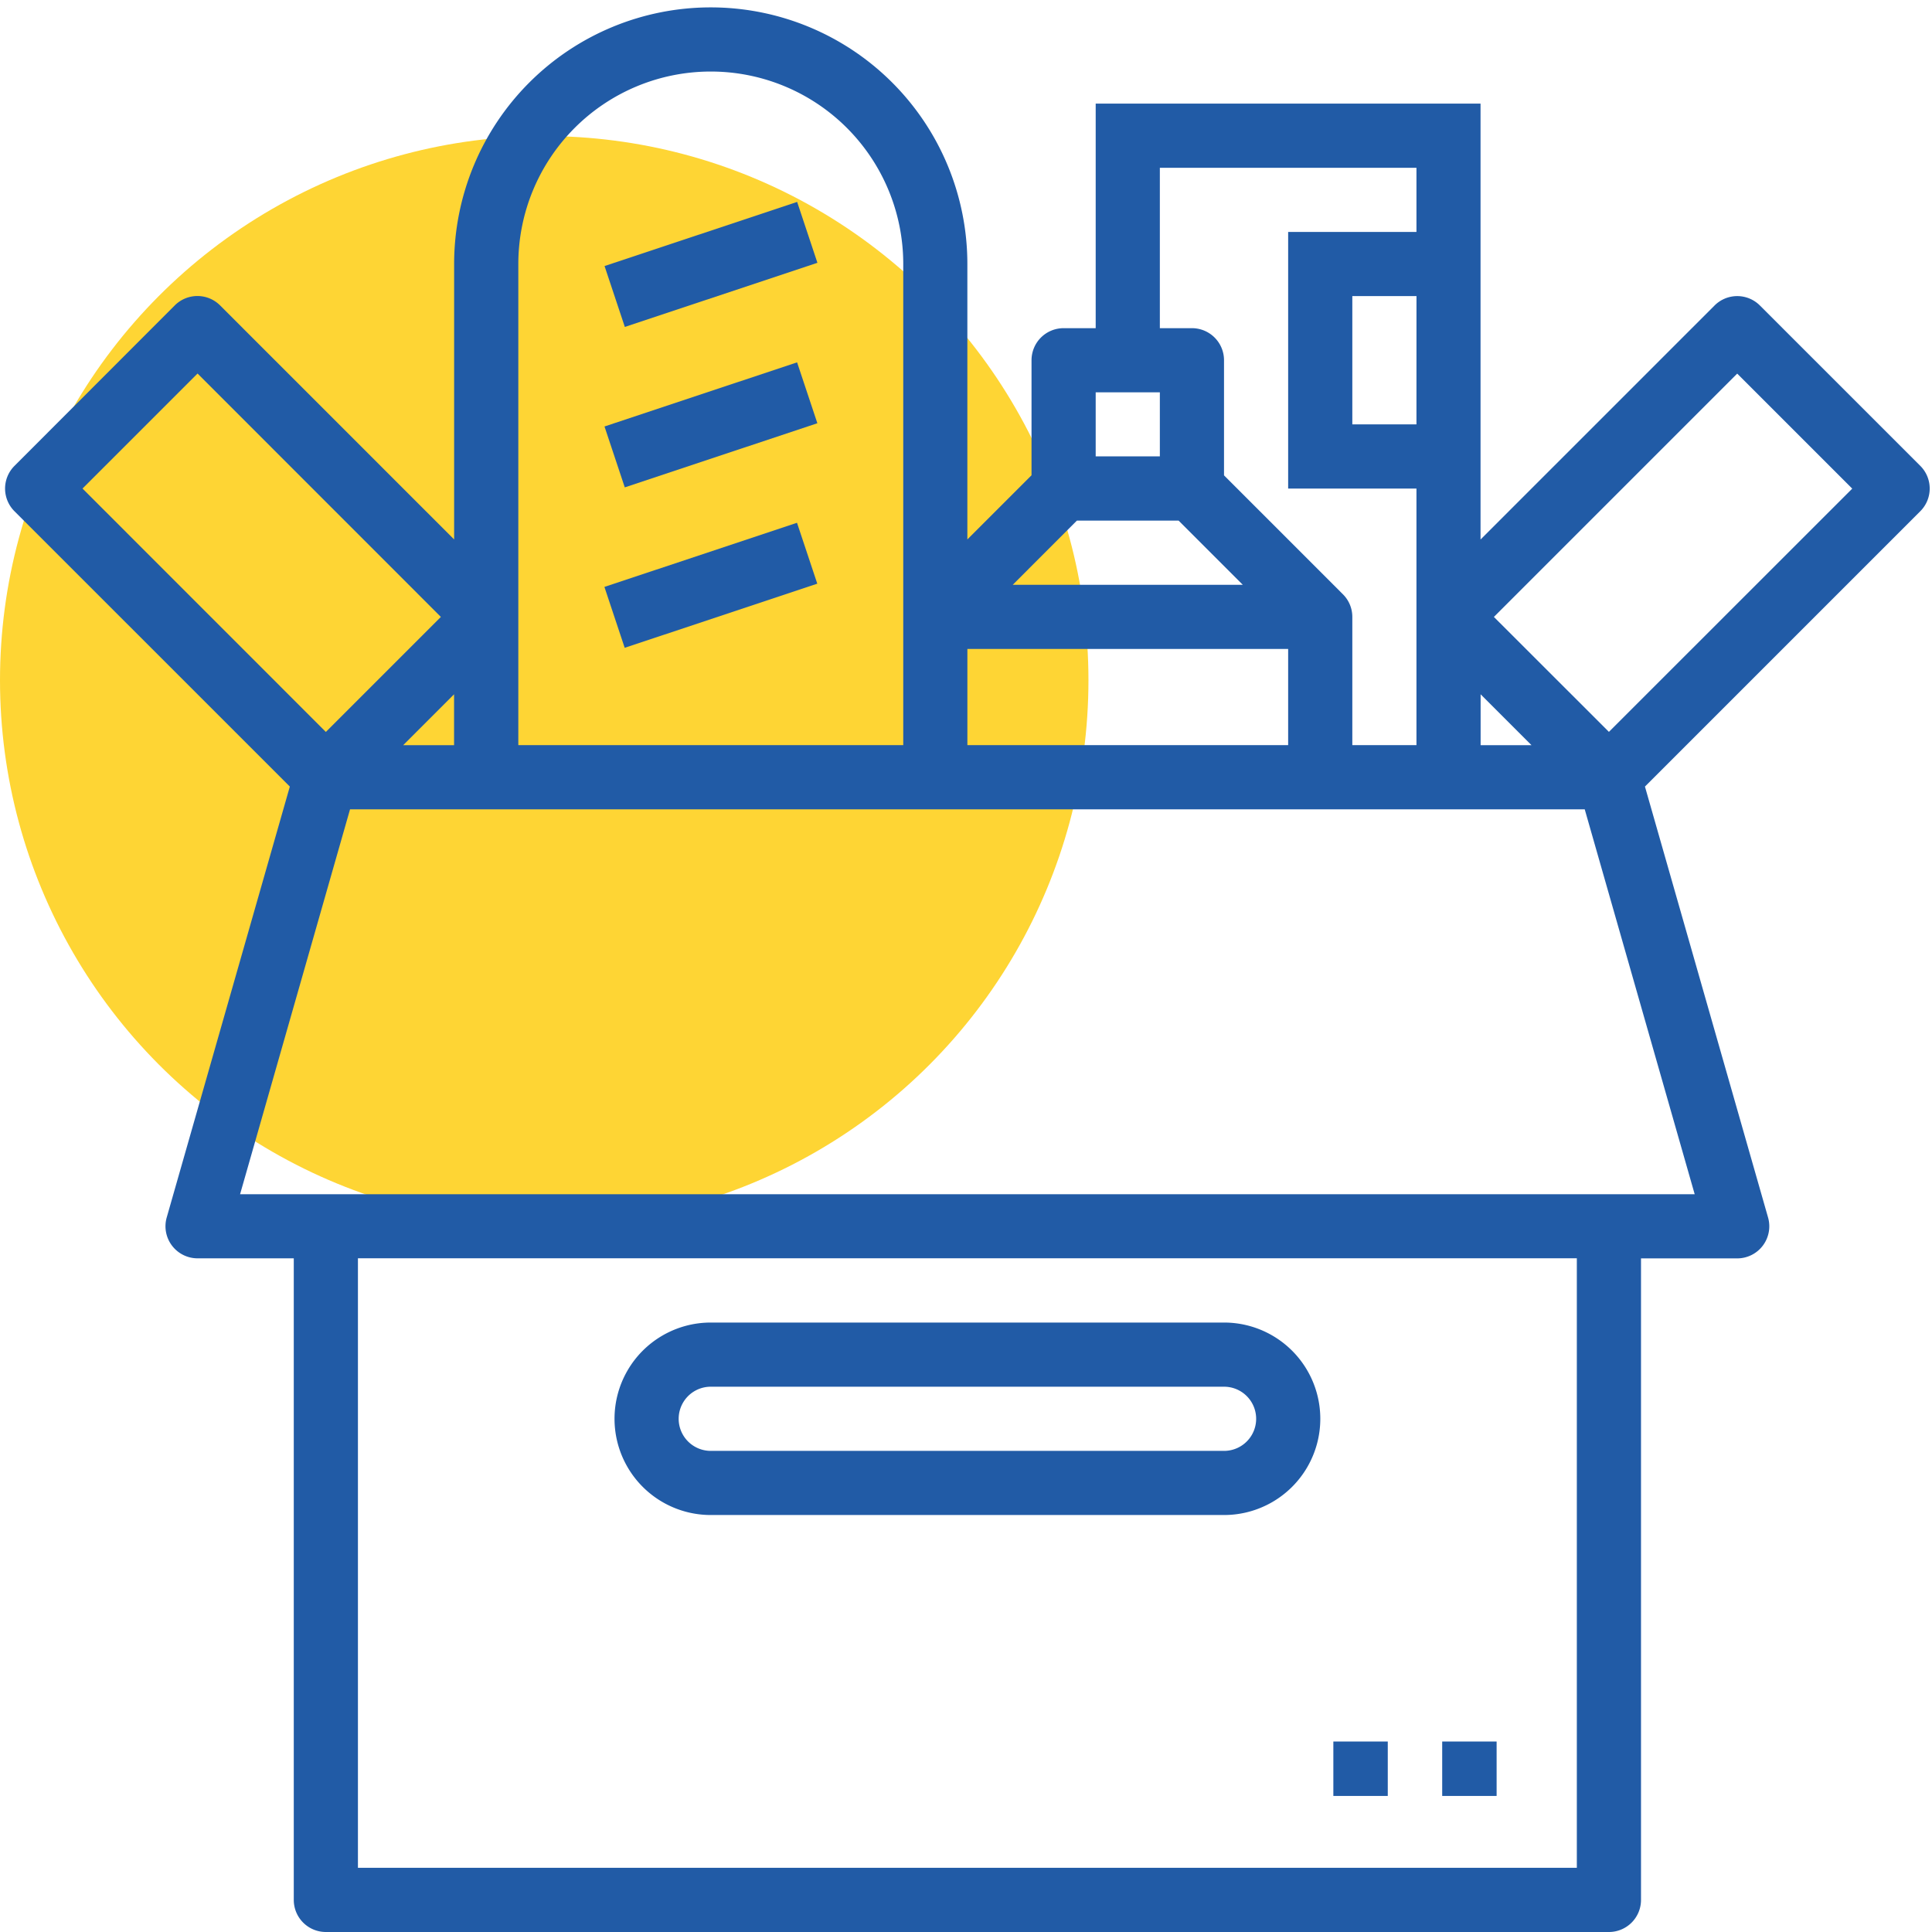 <svg height="71" viewBox="0 0 71 71" width="71" xmlns="http://www.w3.org/2000/svg" xmlns:xlink="http://www.w3.org/1999/xlink"><clipPath id="a"><path d="m.02.02h71v71h-71z"/></clipPath><circle cx="20" cy="25" fill="#fed534" r="20"/><g clip-path="url(#a)" transform="translate(-.02 -.02)"><path d="m64.489 10.955a1.178 1.178 0 0 0 -1.667 0l-8.6 8.6v-16.019h-14.143v8.252h-1.179a1.179 1.179 0 0 0 -1.179 1.179v4.227l-2.358 2.358v-10.122a9.43 9.43 0 0 0 -18.861 0v10.122l-8.6-8.6a1.178 1.178 0 0 0 -1.667 0l-5.89 5.897a1.178 1.178 0 0 0 0 1.667l10.119 10.118-4.525 15.837a1.179 1.179 0 0 0 1.134 1.5h3.536v23.578a1.179 1.179 0 0 0 1.179 1.179h47.152a1.179 1.179 0 0 0 1.179-1.179v-23.576h3.536a1.179 1.179 0 0 0 1.134-1.5l-4.525-15.839 10.119-10.119a1.178 1.178 0 0 0 0-1.667zm-10.264 14.288 1.87 1.87h-1.87zm-11.788-19.349h9.43v2.358h-4.715v9.43h4.715v9.43h-2.357v-4.712a1.17 1.17 0 0 0 -.347-.834l-4.368-4.369v-4.23a1.179 1.179 0 0 0 -1.179-1.179h-1.179zm9.43 9.43h-2.357v-4.715h2.358zm-11.788-1.178h2.358v2.354h-2.358zm-.691 4.715h3.739l2.358 2.358h-8.454zm-4.024 4.715h11.788v3.536h-11.788zm-16.503-14.146a7.073 7.073 0 0 1 14.146 0v17.682h-14.146zm-16.015 8.252 4.227-4.227 8.942 8.945-4.227 4.227zm13.654 7.561v1.87h-1.87zm41.261 43.127h-44.794v-22.4h44.794zm4.331-24.755h-53.456l4.041-14.145h45.374zm-3.152-16.991-4.227-4.224 8.942-8.942 4.227 4.227z" fill="#215ba6" transform="translate(.207 .292)"/></g><g clip-path="url(#a)" fill="#215ba6" transform="translate(-.02 -.02)"><path d="m117.536 253.073h18.864a3.536 3.536 0 1 0 0-7.073h-18.864a3.536 3.536 0 1 0 0 7.073m0-4.715h18.864a1.179 1.179 0 1 1 0 2.358h-18.864a1.179 1.179 0 1 1 0-2.358" transform="translate(-91.396 -197.377)"/><path d="m0 0h7.458v2.358h-7.458z" transform="matrix(.949 -.316 .316 .949 22.237 9.797)"/><path d="m0 0h7.458v2.358h-7.458z" transform="matrix(.949 -.316 .316 .949 22.235 15.693)"/><path d="m0 0h7.458v2.358h-7.458z" transform="matrix(.949 -.316 .316 .949 22.232 21.589)"/><path d="m0 0h2v2h-2z" transform="translate(53.02 64.02)"/><path d="m0 0h2v2h-2z" transform="translate(49.02 64.02)"/></g></svg>